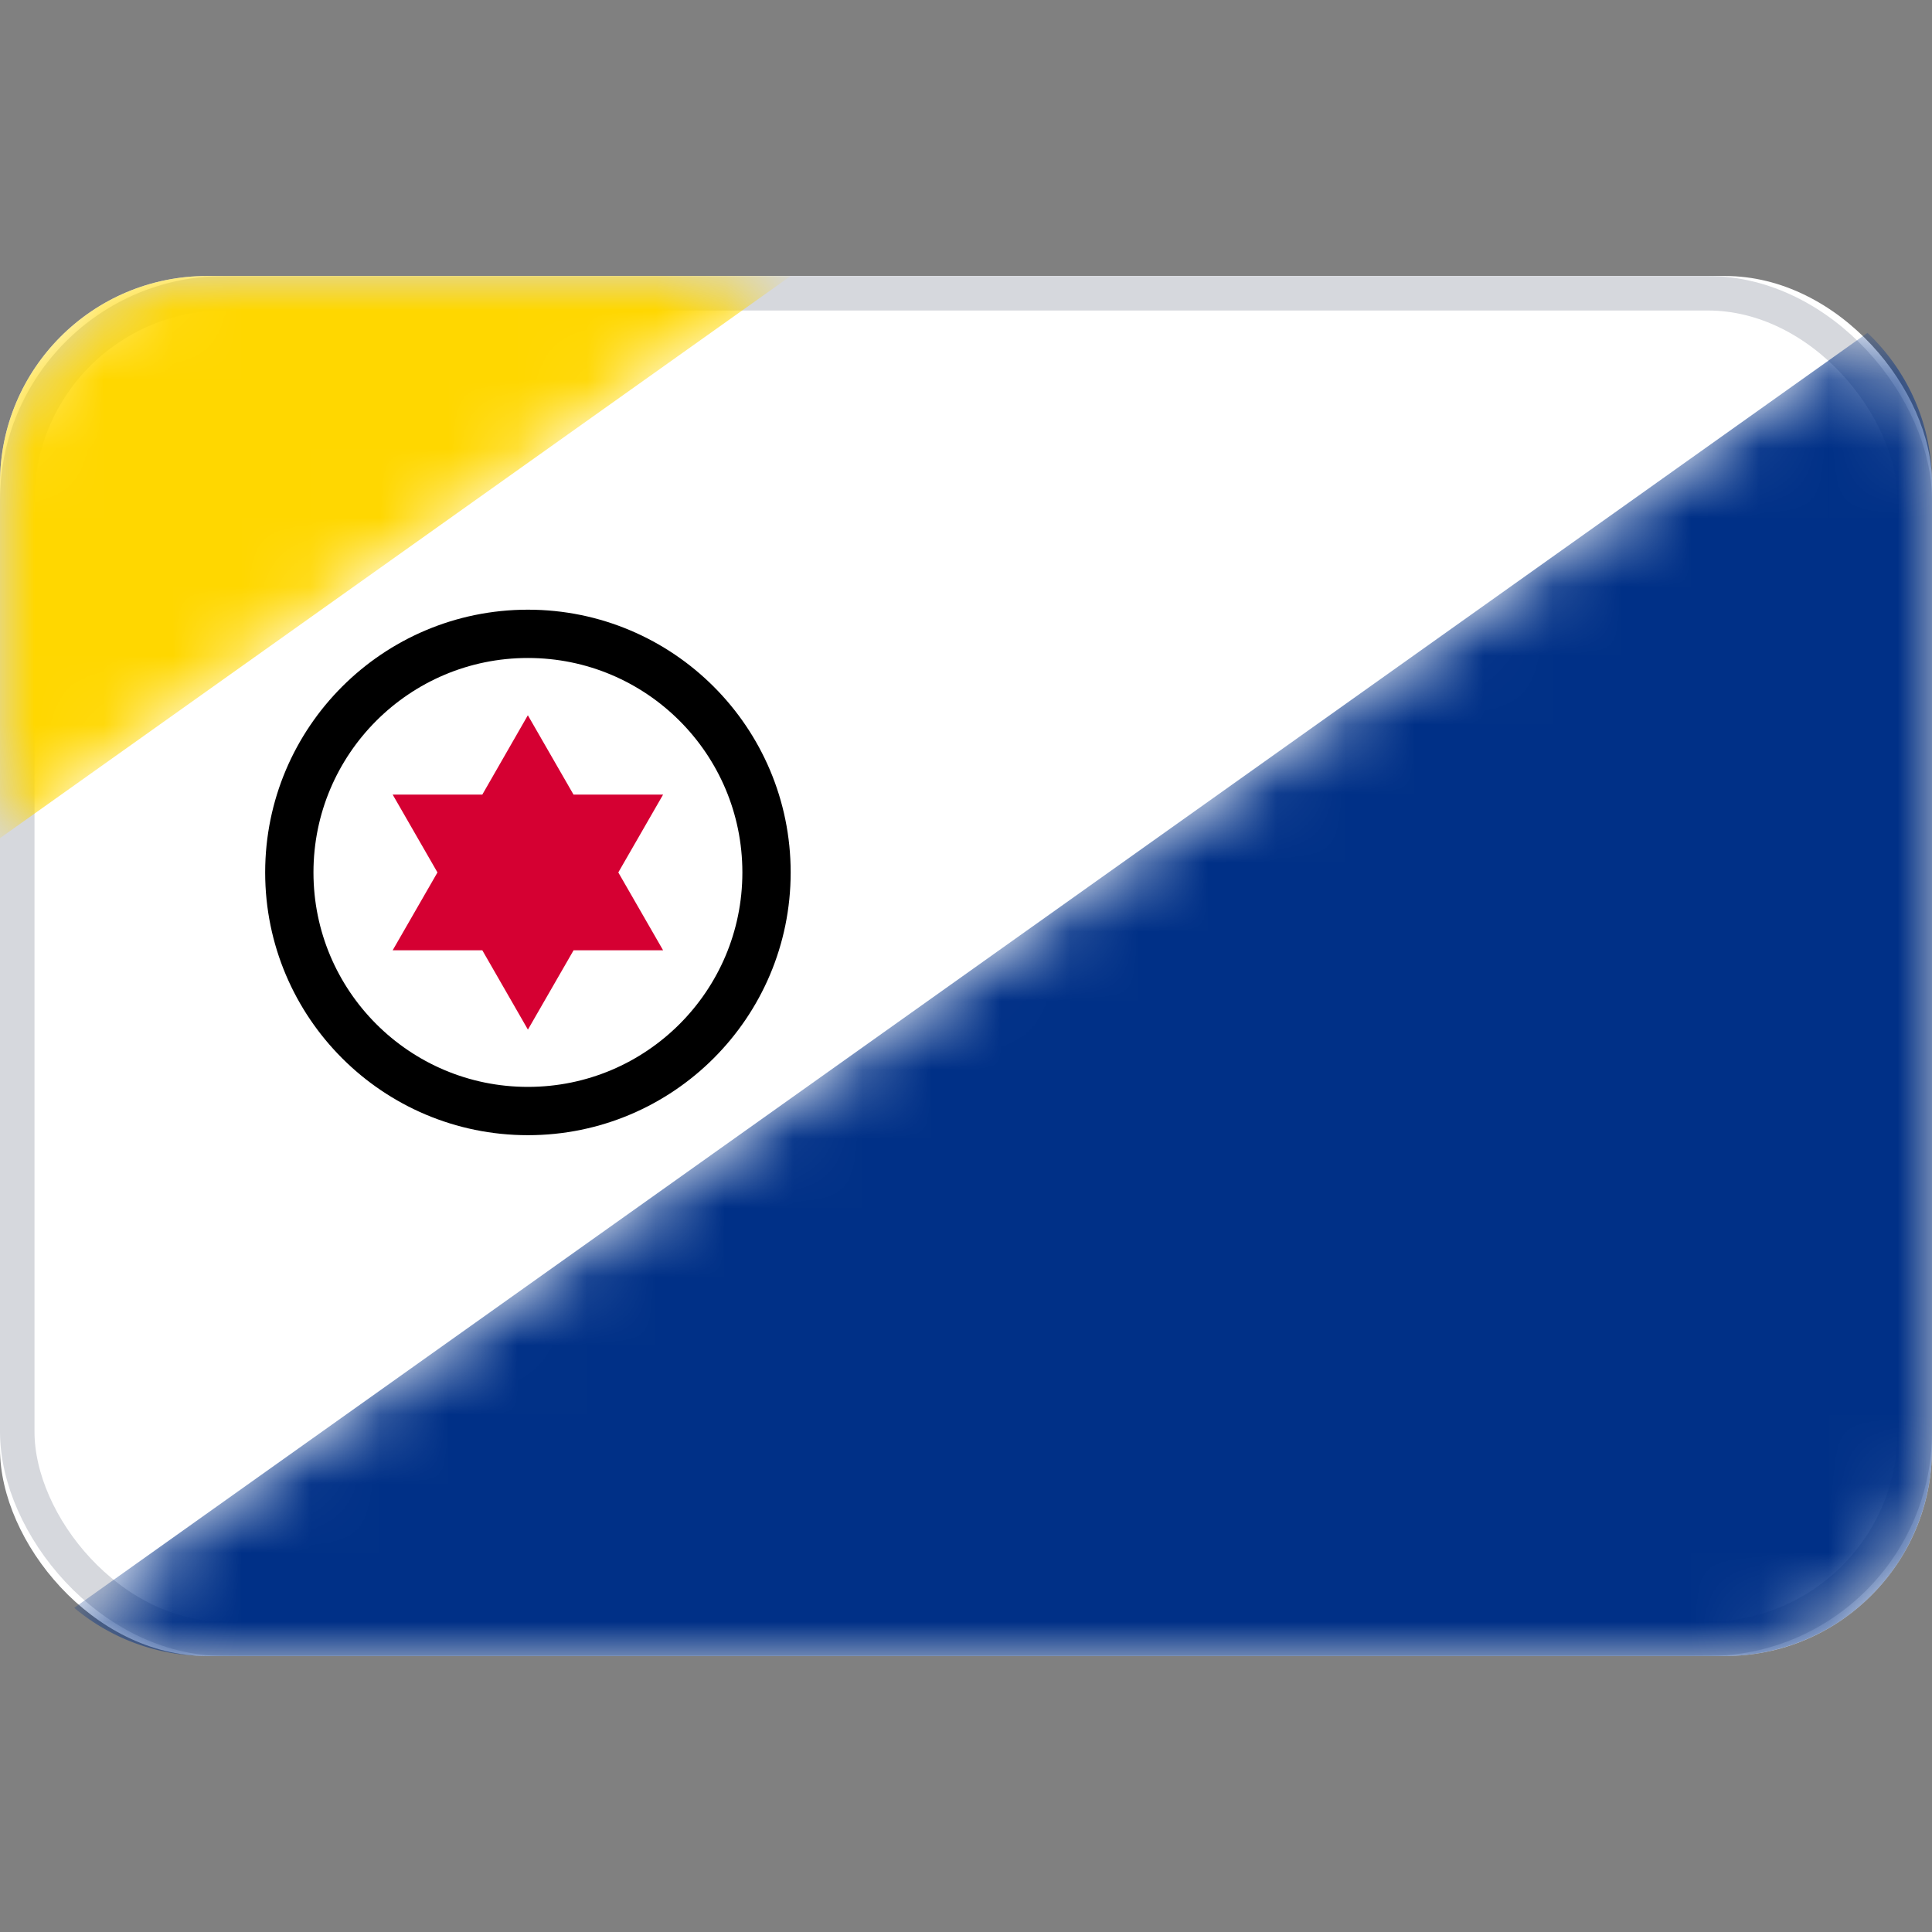 <svg xmlns="http://www.w3.org/2000/svg" fill="none" viewBox="0 0 28 28" focusable="false"><rect x="0" y="0" width="28" height="28" fill="#808080" stroke="none"/><path fill="none" d="M28 28H0V0h28z"/><rect width="28" height="20" y="4" fill="#FFF" rx="3"/><rect width="27.5" height="19.5" x=".25" y="4.25" stroke="#D6D8DD" stroke-width=".5" rx="3"/><mask id="Bonaire_svg__a" fill="#fff"><path fill-rule="evenodd" d="M27.065 4.824 1.076 23.302C1.597 23.738 2.268 24 3 24h22a3 3 0 0 0 3-3V7c0-.857-.359-1.63-.935-2.176" clip-rule="evenodd"/></mask><path fill="#003087" fill-rule="evenodd" d="M27.065 4.824 1.076 23.302C1.597 23.738 2.268 24 3 24h22a3 3 0 0 0 3-3V7c0-.857-.359-1.63-.935-2.176" clip-rule="evenodd" mask="url(#Bonaire_svg__a)"/><mask id="Bonaire_svg__b" fill="#fff"><path fill-rule="evenodd" d="M11.459 4H3a3 3 0 0 0-3 3v5.147z" clip-rule="evenodd"/></mask><path fill="gold" fill-rule="evenodd" d="M11.459 4H3a3 3 0 0 0-3 3v5.147z" clip-rule="evenodd" mask="url(#Bonaire_svg__b)"/><circle cx="7.651" cy="12.644" r="3.808" fill="none"/><circle cx="7.651" cy="12.644" r="3.458" stroke="#000" stroke-width=".7"/><path fill="#D50032" fill-rule="evenodd" d="m8.312 11.516-.662-1.15-.66 1.15H5.691l.649 1.128-.649 1.128H6.99l.661 1.15.662-1.15h1.297l-.649-1.128.649-1.128z" clip-rule="evenodd"/></svg>